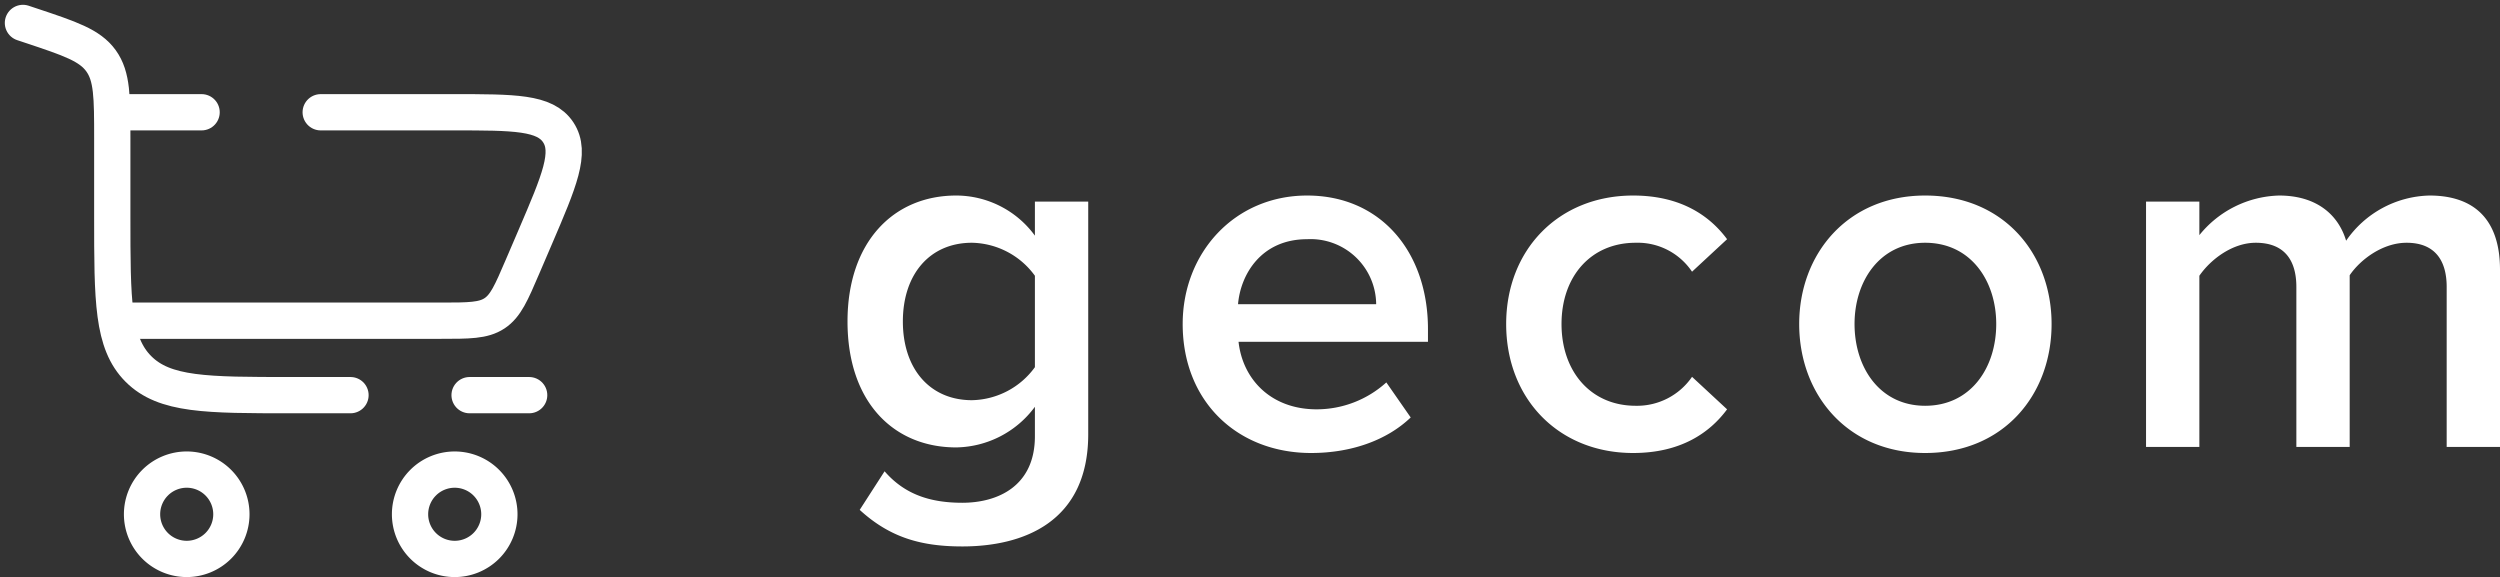 <svg xmlns="http://www.w3.org/2000/svg" width="344.602" height="79.544" viewBox="0 0 344.602 79.544">
  <rect x="0" y="0" width="344.602" height="79.544" fill="#333333" stroke="none"/>
  <g id="Grupo_4" data-name="Grupo 4" transform="translate(-194.838 -258.398)">
    <path id="gecom" d="M4.34,8.68c4.13,3.78,8.4,5.04,14.14,5.04,8.33,0,17.36-3.29,17.36-15.47V-33.81H28.49v4.69a13.466,13.466,0,0,0-10.85-5.53c-8.68,0-14.98,6.44-14.98,17.36C2.66-6.16,9.03.07,17.64.07a13.723,13.723,0,0,0,10.85-5.6v4.06c0,6.93-5.18,9.17-10.01,9.17C14,7.7,10.5,6.51,7.77,3.36ZM28.49-10.99a10.971,10.971,0,0,1-8.68,4.55c-5.81,0-9.52-4.34-9.52-10.85S14-28.14,19.81-28.14a10.971,10.971,0,0,1,8.68,4.55Zm20.37-5.95C48.86-6.23,56.42.84,66.57.84c5.39,0,10.36-1.68,13.72-4.9L76.93-8.89a14.31,14.31,0,0,1-9.59,3.71c-6.37,0-10.22-4.2-10.78-9.31H82.67v-1.75c0-10.64-6.51-18.41-16.66-18.41C56-34.65,48.86-26.74,48.86-16.94ZM66.01-28.63a9.043,9.043,0,0,1,9.52,8.96H56.49C56.84-23.8,59.71-28.63,66.01-28.63ZM93.45-16.94c0,10.29,7.21,17.78,17.5,17.78,6.58,0,10.57-2.8,12.95-6.02l-4.83-4.48a9.191,9.191,0,0,1-7.77,3.99c-6.16,0-10.22-4.69-10.22-11.27s4.06-11.2,10.22-11.2a9.024,9.024,0,0,1,7.77,3.99l4.83-4.48c-2.38-3.22-6.37-6.02-12.95-6.02C100.66-34.65,93.45-27.16,93.45-16.94ZM151.2.84c10.85,0,17.43-8.05,17.43-17.78,0-9.66-6.58-17.71-17.43-17.71-10.71,0-17.36,8.05-17.36,17.71C133.84-7.21,140.49.84,151.2.84Zm0-6.51c-6.23,0-9.73-5.25-9.73-11.27,0-5.95,3.5-11.2,9.73-11.2,6.3,0,9.8,5.25,9.8,11.2C161-10.92,157.5-5.67,151.2-5.67ZM230.44,0V-24.43c0-6.86-3.5-10.22-9.73-10.22a14.339,14.339,0,0,0-11.48,6.23c-1.12-3.71-4.2-6.23-9.24-6.23A14.6,14.6,0,0,0,189-29.19v-4.62h-7.35V0H189V-23.59c1.54-2.24,4.55-4.55,7.77-4.55,3.99,0,5.6,2.45,5.6,6.09V0h7.35V-23.66c1.47-2.17,4.55-4.48,7.84-4.48,3.92,0,5.53,2.45,5.53,6.09V0Z" transform="translate(309 320)" fill="#fff"/>
    <g id="cart-large-2-svgrepo-com_1_" data-name="cart-large-2-svgrepo-com (1)" transform="translate(196 258.56)">
      <path id="Caminho_735" data-name="Caminho 735" d="M2,3l1.087.362c5.418,1.806,8.127,2.709,9.677,4.859s1.55,5.005,1.55,10.717V29.679c0,11.609,0,17.414,3.607,21.02s9.411,3.607,21.02,3.607H47.15m24.627,0h-8.21" fill="none" stroke="#fff" stroke-linecap="round" stroke-width="5"/>
      <path id="Caminho_736" data-name="Caminho 736" d="M12.157,18A6.157,6.157,0,1,1,6,24.157,6.157,6.157,0,0,1,12.157,18Z" transform="translate(12.418 46.567)" fill="none" stroke="#fff" stroke-width="5"/>
      <path id="Caminho_737" data-name="Caminho 737" d="M21.157,18A6.157,6.157,0,1,1,15,24.157,6.157,6.157,0,0,1,21.157,18Z" transform="translate(40.358 46.568)" fill="none" stroke="#fff" stroke-width="5"/>
      <path id="Caminho_738" data-name="Caminho 738" d="M5,6H17.313M7.052,34.731H50.239c3.938,0,5.907,0,7.449-1.017s2.318-2.827,3.869-6.446l1.759-4.1c3.323-7.753,4.984-11.629,3.159-14.4S60.433,6,52,6H33.731" transform="translate(9.313 9.313)" fill="none" stroke="#fff" stroke-linecap="round" stroke-width="5"/>
    </g>
  </g>
</svg>
